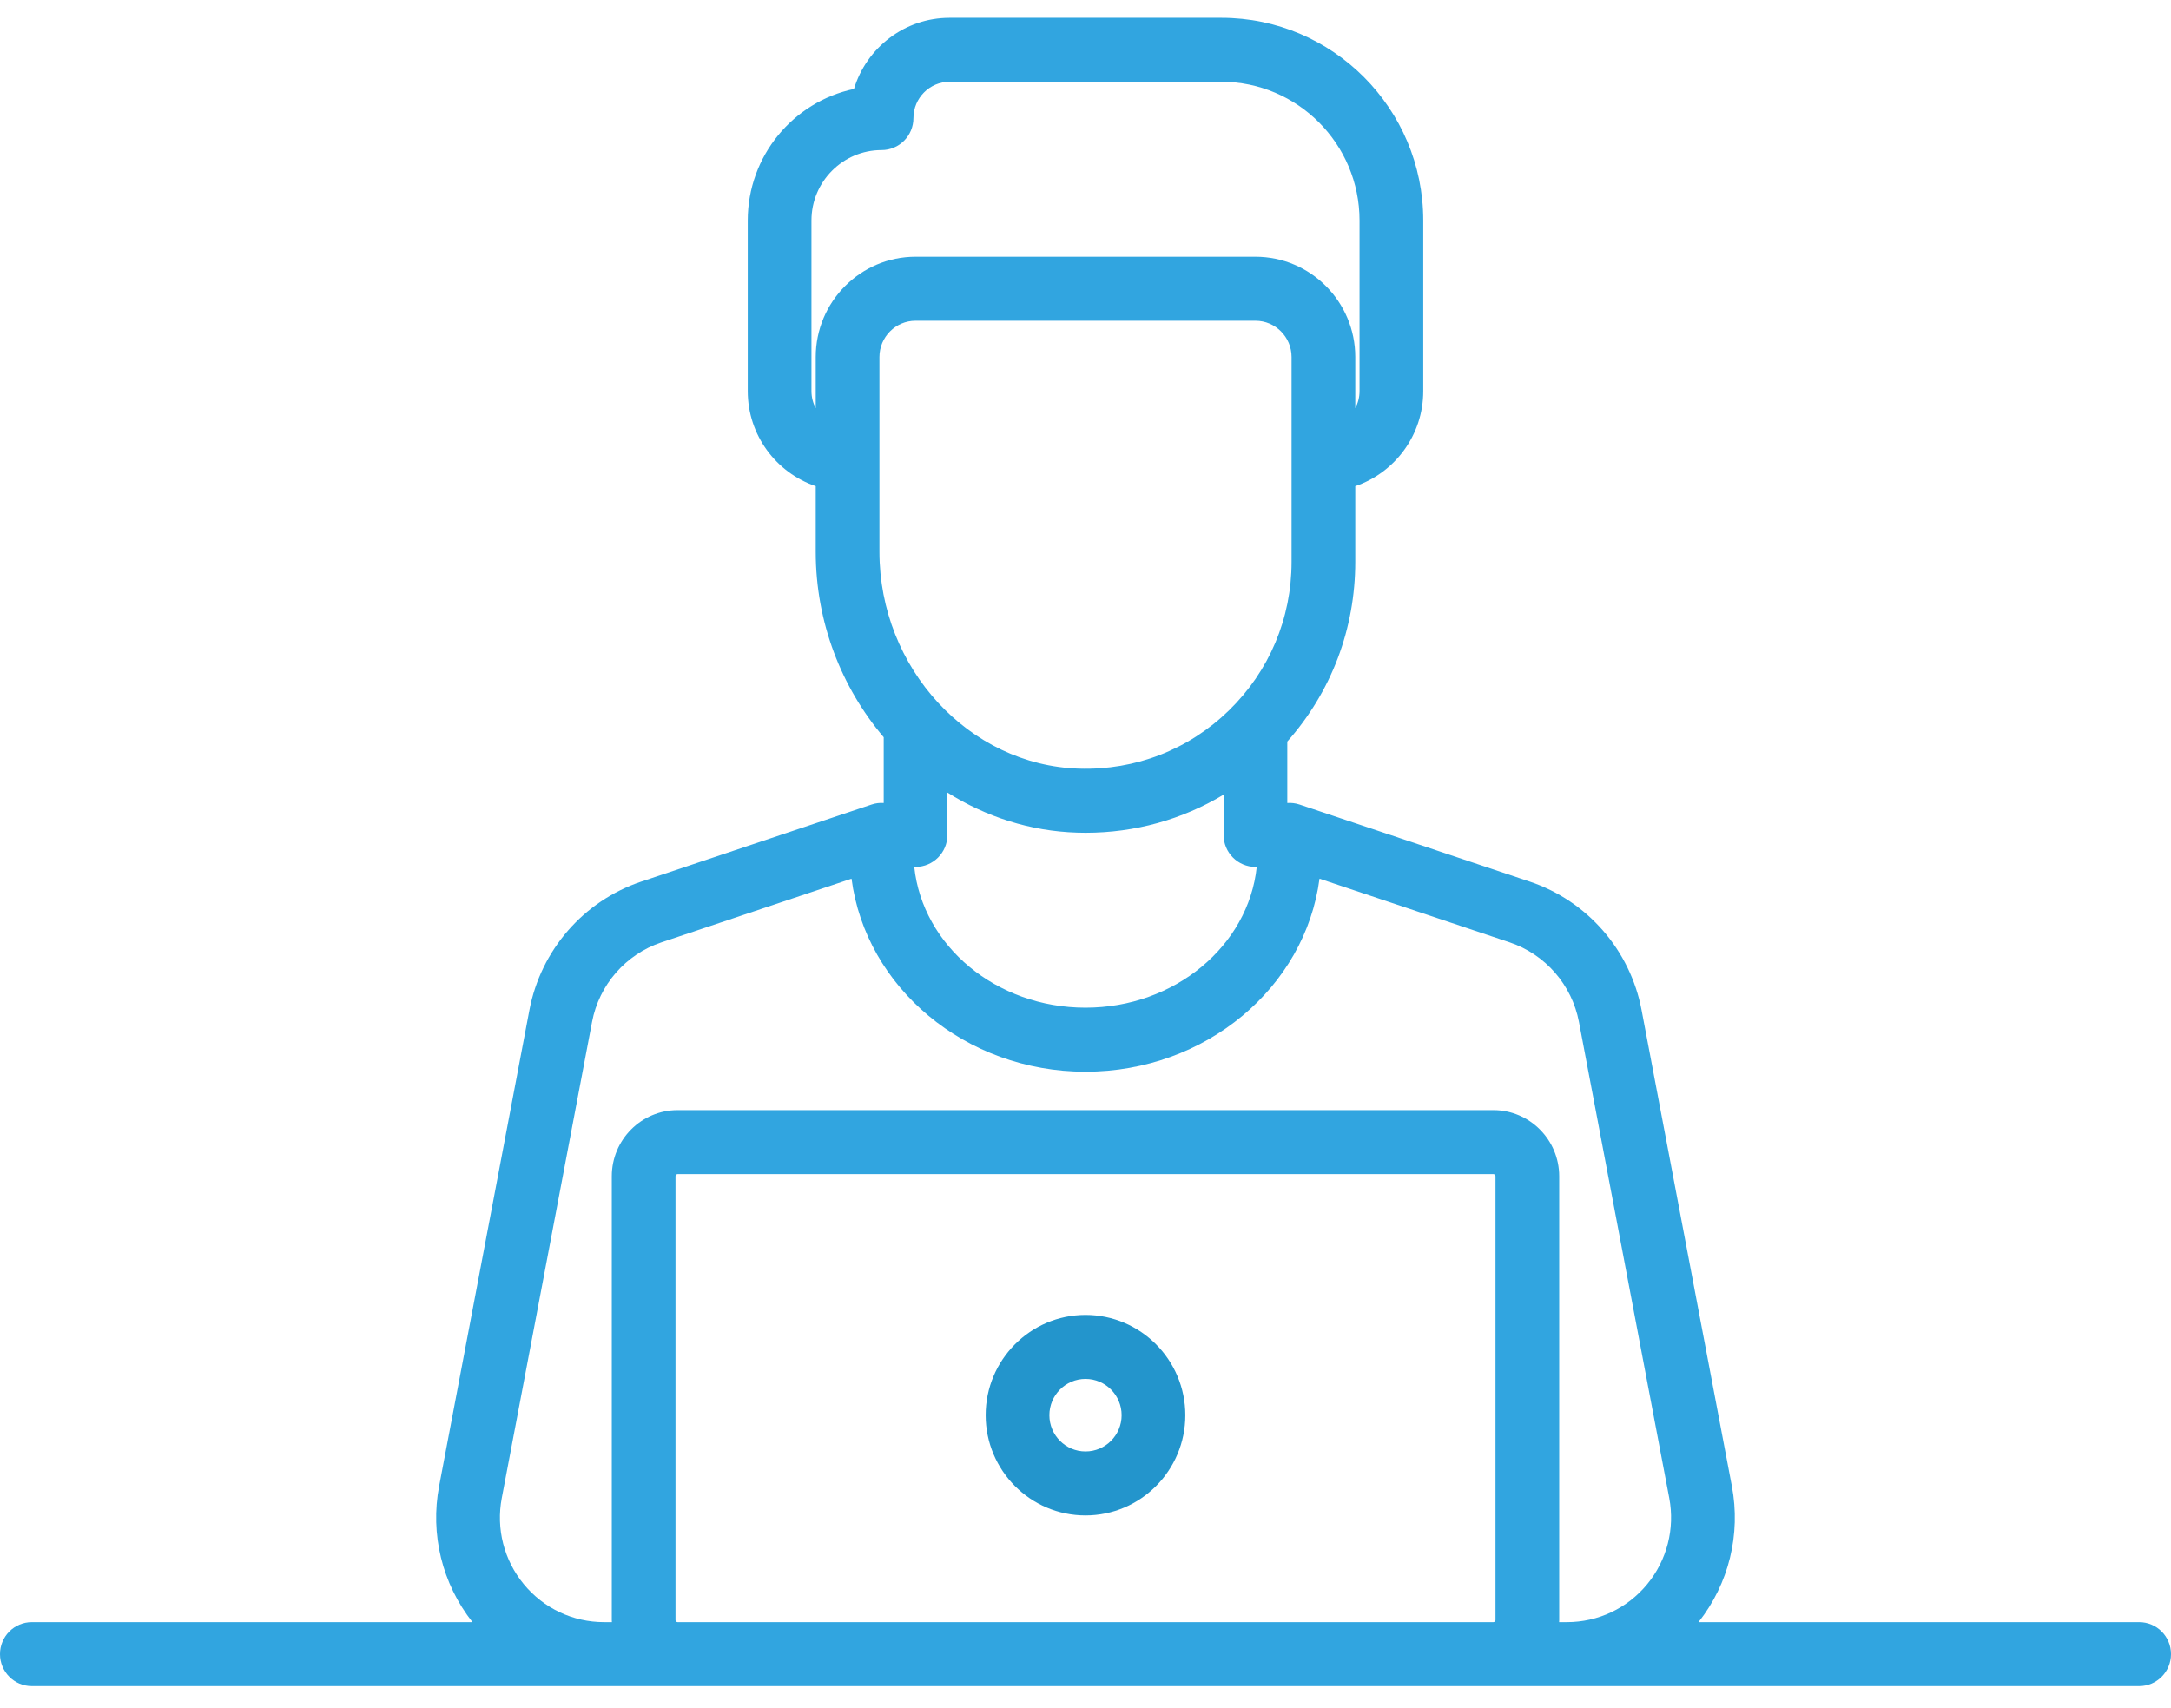 <?xml version="1.0" encoding="UTF-8" standalone="no"?>
<svg width="61px" height="48px" viewBox="0 0 61 48" version="1.1" xmlns="http://www.w3.org/2000/svg" xmlns:xlink="http://www.w3.org/1999/xlink">
    <!-- Generator: Sketch 3.7.2 (28276) - http://www.bohemiancoding.com/sketch -->
    <title>employee</title>
    <desc>Created with Sketch.</desc>
    <defs></defs>
    <g id="seats-available" stroke="none" stroke-width="1" fill="none" fill-rule="evenodd">
        <g id="1B.-Home-not-available" transform="translate(-278, -401)">
            <g id="employee" transform="translate(278, 401.5)">
                <g id="Group">
                    <path d="M60.105,45.082 L47.725,45.082 C48.576,44.002 48.918,42.615 48.661,41.258 L46.124,27.88 C45.804,26.197 44.601,24.815 42.983,24.273 L36.513,22.107 C36.399,22.069 36.283,22.056 36.17,22.064 L36.17,20.337 C37.405,18.944 38.08,17.172 38.08,15.287 L38.08,13.161 C39.189,12.784 39.99,11.73 39.99,10.491 L39.99,5.695 C39.99,2.555 37.446,0 34.32,0 L26.68,0 C25.417,0 24.345,0.843 23.995,1.999 C22.292,2.359 21.01,3.879 21.01,5.695 L21.01,10.491 C21.01,11.73 21.811,12.784 22.92,13.161 L22.92,15.006 C22.92,16.987 23.644,18.818 24.83,20.216 L24.83,22.064 C24.717,22.056 24.601,22.069 24.487,22.108 L18.017,24.273 C16.399,24.815 15.196,26.197 14.876,27.88 L12.339,41.258 C12.082,42.615 12.424,44.002 13.275,45.082 L0.895,45.082 C0.401,45.082 0,45.484 0,45.981 C0,46.478 0.401,46.88 0.895,46.88 L16.971,46.88 L17.13,46.88 L19.04,46.88 L41.96,46.88 L43.87,46.88 L44.029,46.88 L60.105,46.88 C60.599,46.88 61,46.478 61,45.981 C61,45.484 60.599,45.082 60.105,45.082 L60.105,45.082 Z M25.725,23.86 C26.219,23.86 26.62,23.457 26.62,22.96 L26.62,21.771 C27.696,22.448 28.941,22.857 30.267,22.897 C30.346,22.899 30.424,22.901 30.503,22.901 C31.889,22.901 33.218,22.529 34.38,21.83 L34.38,22.96 C34.38,23.457 34.781,23.86 35.275,23.86 C35.287,23.86 35.3,23.858 35.312,23.858 C35.079,26.076 33.01,27.816 30.5,27.816 C27.99,27.816 25.921,26.076 25.688,23.858 C25.7,23.858 25.713,23.86 25.725,23.86 L25.725,23.86 Z M22.8,10.491 L22.8,5.695 C22.8,4.604 23.684,3.717 24.77,3.717 C25.265,3.717 25.665,3.314 25.665,2.818 C25.665,2.256 26.121,1.798 26.68,1.798 L34.32,1.798 C36.459,1.798 38.2,3.546 38.2,5.695 L38.2,10.491 C38.2,10.664 38.156,10.827 38.08,10.97 L38.08,9.532 C38.08,7.978 36.822,6.714 35.275,6.714 L25.725,6.714 C24.178,6.714 22.92,7.978 22.92,9.532 L22.92,10.97 C22.844,10.827 22.8,10.664 22.8,10.491 L22.8,10.491 Z M24.71,9.532 C24.71,8.97 25.166,8.513 25.725,8.513 L35.275,8.513 C35.834,8.513 36.29,8.97 36.29,9.532 L36.29,15.287 C36.29,16.873 35.665,18.356 34.532,19.461 C33.398,20.565 31.901,21.147 30.321,21.099 C27.227,21.006 24.71,18.272 24.71,15.005 L24.71,9.532 L24.71,9.532 Z M19.04,45.082 C19.007,45.082 18.98,45.055 18.98,45.022 L18.98,32.552 C18.98,32.519 19.007,32.492 19.04,32.492 L41.96,32.492 C41.993,32.492 42.02,32.519 42.02,32.552 L42.02,45.022 C42.02,45.055 41.993,45.082 41.96,45.082 L19.04,45.082 L19.04,45.082 Z M43.87,45.082 L43.807,45.082 C43.808,45.062 43.81,45.042 43.81,45.022 L43.81,32.552 C43.81,31.528 42.98,30.694 41.96,30.694 L19.04,30.694 C18.02,30.694 17.19,31.528 17.19,32.552 L17.19,45.022 C17.19,45.042 17.192,45.062 17.193,45.082 L17.13,45.082 L16.971,45.082 C16.097,45.082 15.276,44.694 14.718,44.017 C14.161,43.34 13.935,42.457 14.099,41.595 L16.635,28.217 C16.833,27.173 17.58,26.316 18.584,25.98 L23.926,24.191 C24.325,27.243 27.12,29.615 30.5,29.615 C33.88,29.615 36.675,27.243 37.075,24.191 L42.416,25.979 C43.42,26.316 44.167,27.173 44.365,28.217 L46.902,41.595 C47.065,42.457 46.839,43.34 46.282,44.017 C45.724,44.694 44.903,45.082 44.029,45.082 L43.87,45.082 L43.87,45.082 Z" id="Shape" fill="#31A5E0"></path>
                    <path d="M30.5,36.449 C28.953,36.449 27.695,37.713 27.695,39.267 C27.695,40.82 28.953,42.084 30.5,42.084 C32.047,42.084 33.305,40.82 33.305,39.267 C33.305,37.713 32.047,36.449 30.5,36.449 L30.5,36.449 Z M30.5,40.286 C29.94,40.286 29.485,39.829 29.485,39.267 C29.485,38.705 29.94,38.247 30.5,38.247 C31.06,38.247 31.515,38.705 31.515,39.267 C31.515,39.829 31.06,40.286 30.5,40.286 L30.5,40.286 Z" id="Shape" fill="#2395CC"></path>
                </g>
            </g>
        </g>
    </g>
</svg>